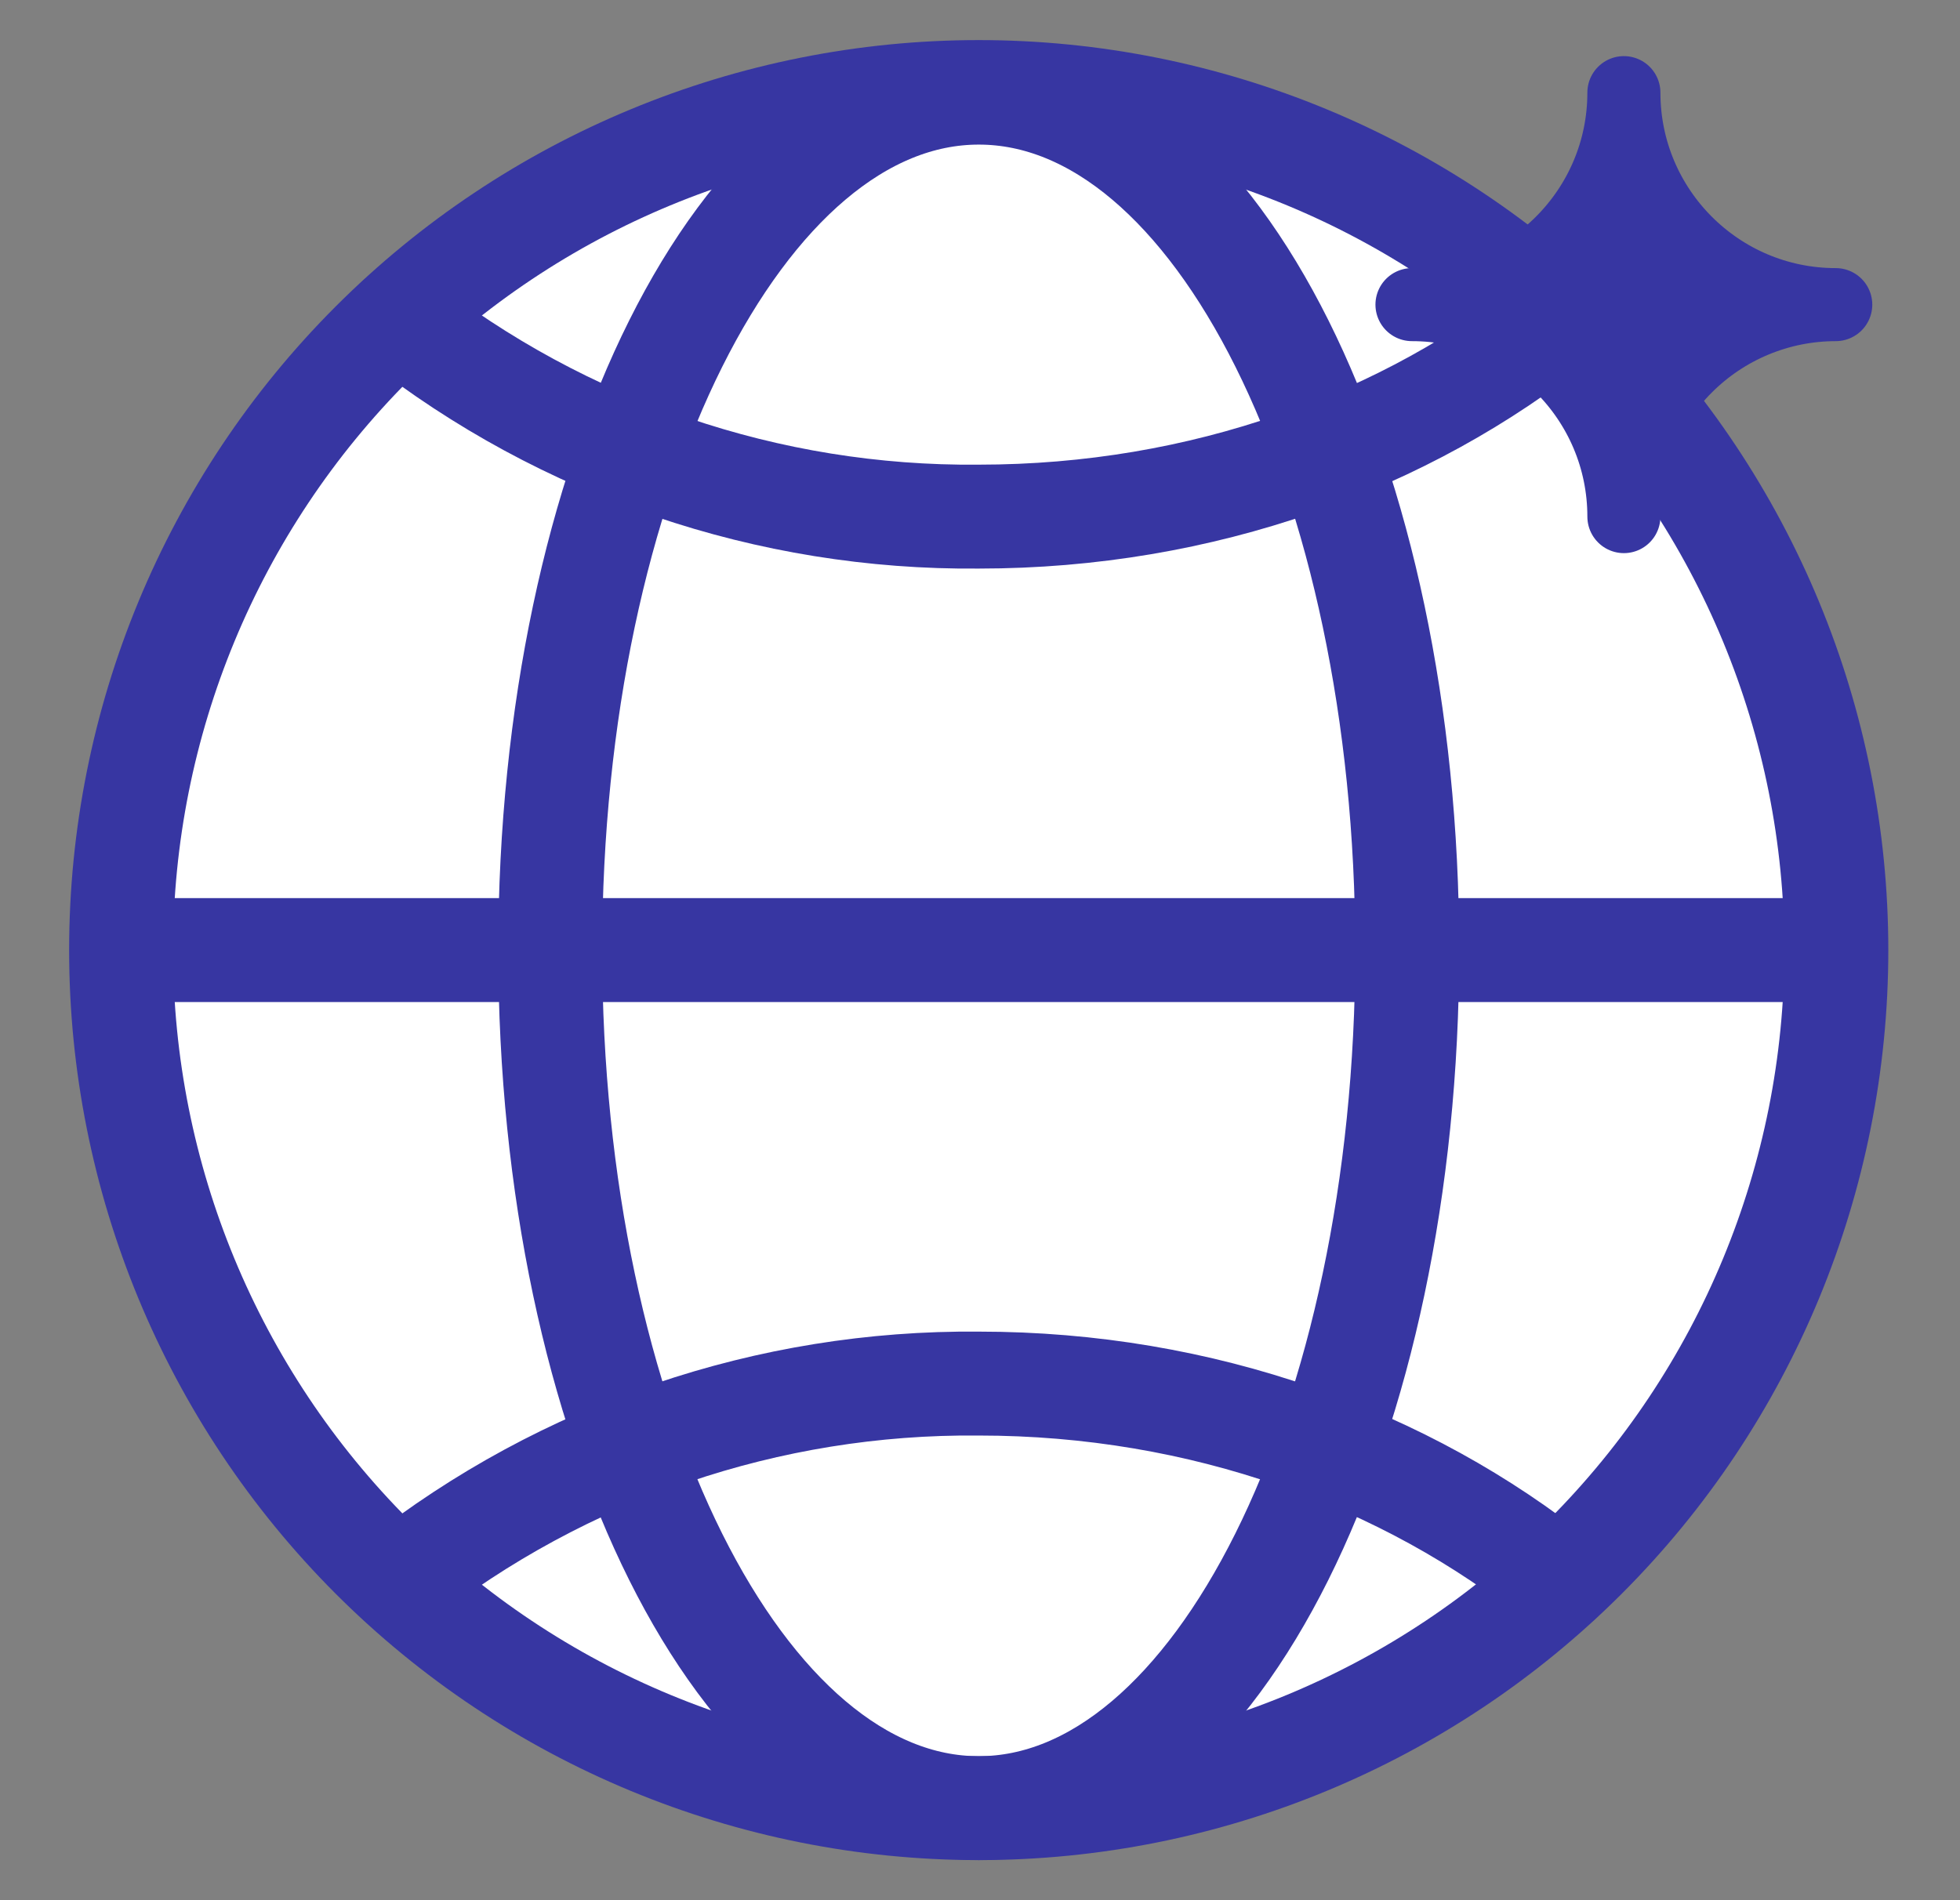 <svg width="33" height="32" viewBox="0 0 33 32" fill="none" xmlns="http://www.w3.org/2000/svg">
<rect x="0" y="0" width="33" height="32" fill="#808080" stroke="none"/>
<path d="M16.479 30.45C20.308 30.45 23.981 28.928 26.689 26.218C29.397 23.508 30.918 19.832 30.918 16C30.918 12.168 29.397 8.492 26.689 5.782C23.981 3.072 20.308 1.55 16.479 1.55C12.649 1.55 8.976 3.072 6.268 5.782C3.56 8.492 2.039 12.168 2.039 16C2.039 19.832 3.56 23.508 6.268 26.218C8.976 28.928 12.649 30.45 16.479 30.45Z" fill="white"/>
<path d="M16.479 30.45C20.308 30.45 23.981 28.928 26.689 26.218C29.397 23.508 30.918 19.832 30.918 16C30.918 12.168 29.397 8.492 26.689 5.782C23.981 3.072 20.308 1.55 16.479 1.55C12.649 1.55 8.976 3.072 6.268 5.782C3.56 8.492 2.039 12.168 2.039 16C2.039 19.832 3.56 23.508 6.268 26.218C8.976 28.928 12.649 30.45 16.479 30.45Z" stroke="#3736A2" stroke-width="1.75" stroke-miterlimit="10" stroke-linecap="round" stroke-linejoin="round"/>
<path d="M2.049 16H30.908M16.479 30.45C20.466 30.45 23.693 23.98 23.693 16C23.693 8.02 20.476 1.56 16.479 1.56C12.492 1.56 9.264 8.02 9.264 16C9.264 23.98 12.492 30.45 16.479 30.45Z" stroke="#3736A2" stroke-width="1.75" stroke-miterlimit="10" stroke-linecap="round" stroke-linejoin="round"/>
<path d="M6.706 5.37C9.491 7.559 12.938 8.733 16.479 8.7C20.246 8.7 23.673 7.44 26.252 5.37M6.706 26.63C9.491 24.441 12.938 23.267 16.479 23.3C20.246 23.3 23.673 24.56 26.252 26.63" stroke="#3736A2" stroke-width="1.75" stroke-miterlimit="10" stroke-linecap="round" stroke-linejoin="round"/>
<path d="M30.908 5.13C29.962 5.13 29.055 5.506 28.386 6.176C27.716 6.845 27.341 7.753 27.341 8.7C27.341 6.73 25.742 5.13 23.773 5.13C25.742 5.13 27.341 3.53 27.341 1.56C27.341 3.53 28.939 5.13 30.908 5.13Z" fill="#3736A2" stroke="#3736A2" stroke-width="1.23" stroke-miterlimit="10" stroke-linecap="round" stroke-linejoin="round"/>
</svg>
